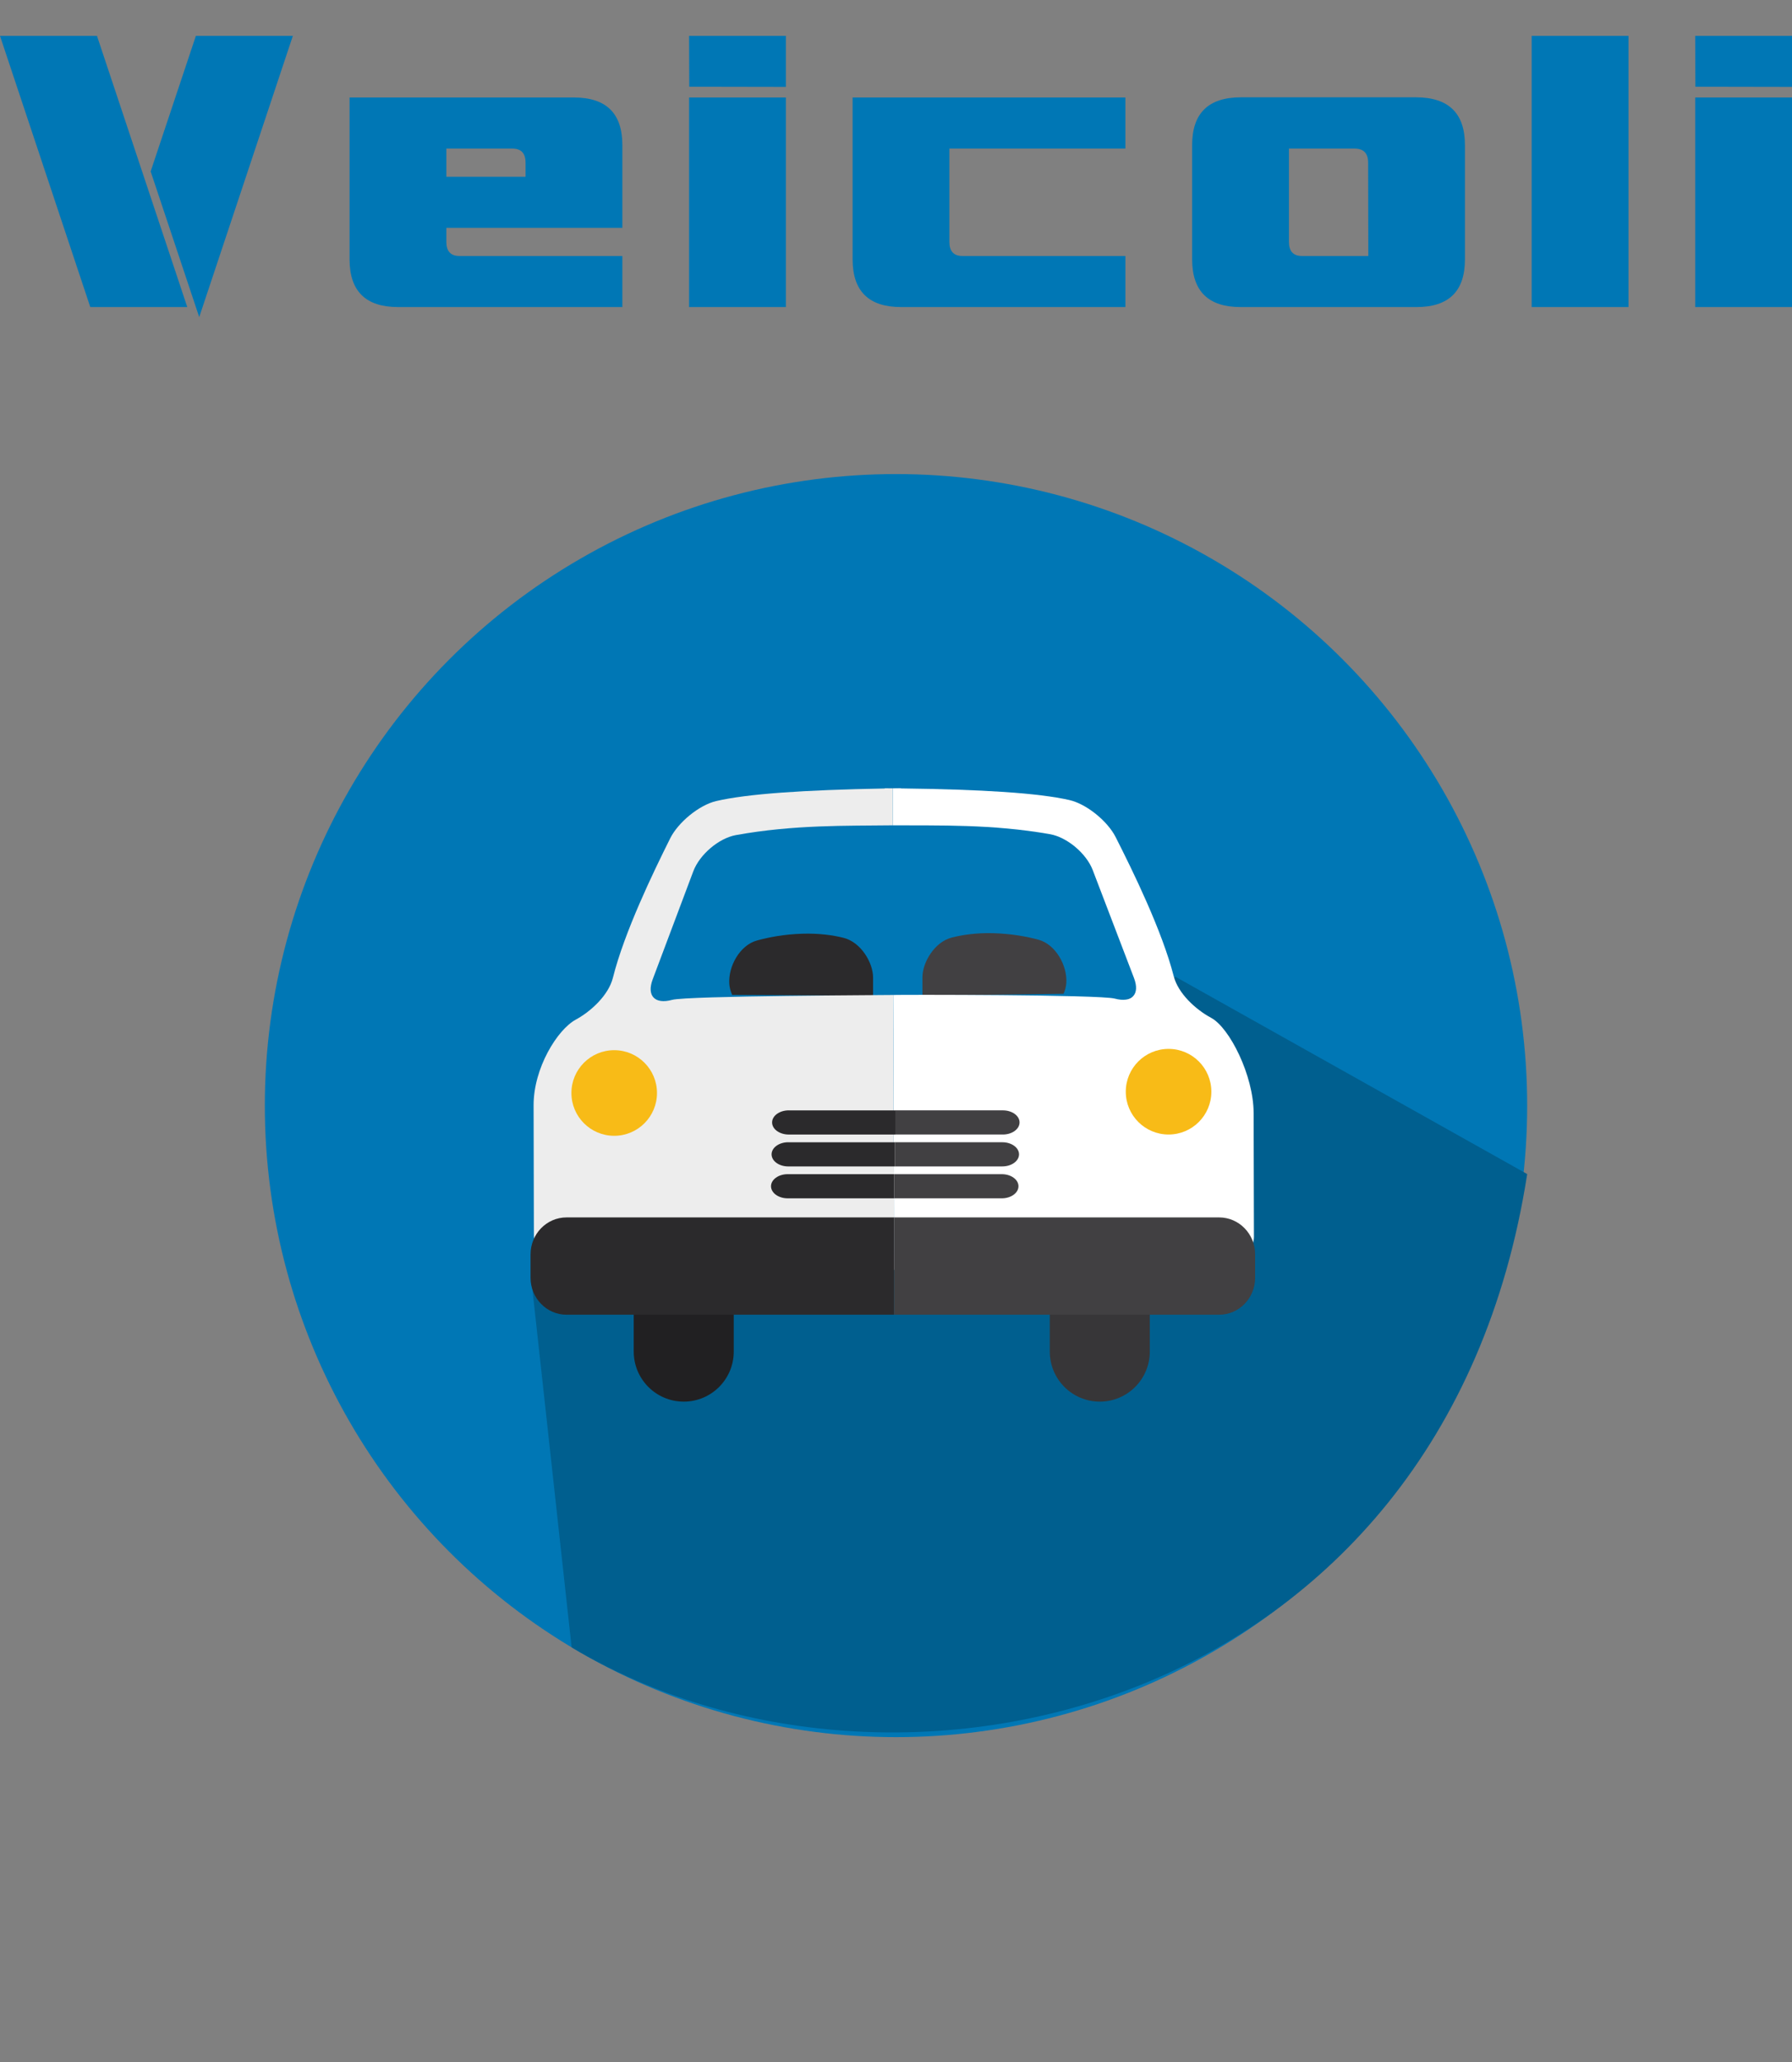 <?xml version="1.0" encoding="UTF-8" standalone="no"?>
<!-- Generator: Adobe Illustrator 19.0.0, SVG Export Plug-In . SVG Version: 6.00 Build 0)  -->

<svg
   version="1.1"
   id="Layer_1"
   x="0px"
   y="0px"
   viewBox="0 0 200 230"
   xml:space="preserve"
   sodipodi:docname="veichles_logo.svg"
   inkscape:version="1.2.1 (9c6d41e410, 2022-07-14, custom)"
   width="200"
   height="230"
   xmlns:inkscape="http://www.inkscape.org/namespaces/inkscape"
   xmlns:sodipodi="http://sodipodi.sourceforge.net/DTD/sodipodi-0.dtd"
   xmlns="http://www.w3.org/2000/svg"
   xmlns:svg="http://www.w3.org/2000/svg"><rect x="0" y="0" width="200" height="230" fill="#808080" stroke="none"/><defs
   id="defs53">










	
	






		
		
		
	






















































	
	







		
		
		
		
		
		
		
		
		
	
			
			
			
			
			
		</defs><sodipodi:namedview
   id="namedview51"
   pagecolor="#ffffff"
   bordercolor="#000000"
   borderopacity="0.25"
   inkscape:showpageshadow="false"
   inkscape:pageopacity="0.0"
   inkscape:pagecheckerboard="0"
   inkscape:deskcolor="#d1d1d1"
   showgrid="false"
   inkscape:zoom="1.4183568"
   inkscape:cx="100.82089"
   inkscape:cy="116.3318"
   inkscape:window-width="2534"
   inkscape:window-height="1408"
   inkscape:window-x="26"
   inkscape:window-y="0"
   inkscape:window-maximized="1"
   inkscape:current-layer="Layer_1" />







<g
   id="g20">
</g>
<g
   id="g22">
</g>
<g
   id="g24">
</g>
<g
   id="g26">
</g>
<g
   id="g28">
</g>
<g
   id="g30">
</g>
<g
   id="g32">
</g>
<g
   id="g34">
</g>
<g
   id="g36">
</g>
<g
   id="g38">
</g>
<g
   id="g40">
</g>
<g
   id="g42">
</g>
<g
   id="g44">
</g>
<g
   id="g46">
</g>
<g
   id="g48">
</g>
<g
   id="g714"
   transform="translate(-650.254,-132.733)">
</g><g
   id="g716"
   transform="translate(-650.254,-132.733)">
</g><g
   id="g718"
   transform="translate(-650.254,-132.733)">
</g><g
   id="g720"
   transform="translate(-650.254,-132.733)">
</g><g
   id="g722"
   transform="translate(-650.254,-132.733)">
</g><g
   id="g724"
   transform="translate(-650.254,-132.733)">
</g><g
   id="g726"
   transform="translate(-650.254,-132.733)">
</g><g
   id="g728"
   transform="translate(-650.254,-132.733)">
</g><g
   id="g730"
   transform="translate(-650.254,-132.733)">
</g><g
   id="g732"
   transform="translate(-650.254,-132.733)">
</g><g
   id="g734"
   transform="translate(-650.254,-132.733)">
</g><g
   id="g736"
   transform="translate(-650.254,-132.733)">
</g><g
   id="g738"
   transform="translate(-650.254,-132.733)">
</g><g
   id="g740"
   transform="translate(-650.254,-132.733)">
</g><g
   id="g742"
   transform="translate(-650.254,-132.733)">
</g><g
   id="g1185"><circle
     style="fill:#0077b5;fill-opacity:1;stroke-width:0.275"
     cx="100"
     cy="123.322"
     r="70.443"
     id="circle2-6" /><path
     style="fill:#005f8f;fill-opacity:1;stroke-width:0.275"
     d="m 170.444,130.957 -39.265,-22.011 -71.902,33.569 4.521,41.235 c 36.041,21.556 97.306,7.397 106.647,-52.793 z"
     id="path4-1"
     sodipodi:nodetypes="ccccc" /><g
     id="g937"
     transform="matrix(2.516,0,0,2.516,1046.262,-47.694)"><g
       id="g726-6"
       transform="matrix(0.397,0,0,0.397,-403.696,41.179)">
				<g
   id="g724-7">
					<path
   style="fill:#2b2a2c"
   d="m 63.664,48.754 c -1.217,-0.307 -2.771,-0.522 -4.642,-0.463 -2.003,0.066 -3.712,0.391 -5.048,0.759 -1.902,0.526 -3.219,2.889 -3.084,4.85 0.033,0.439 0.15,0.846 0.323,1.226 l 15.744,0.084 c 0,-0.005 0,-2.009 0,-2.013 -0.003,-1.701 -1.378,-3.965 -3.293,-4.443 z"
   id="path716" />
					<path
   style="fill:#414042"
   d="M 85.436,48.962 C 84.093,48.6 82.385,48.288 80.38,48.233 c -1.871,-0.05 -3.425,0.177 -4.639,0.49 -1.913,0.491 -3.275,2.763 -3.271,4.46 0,0.008 0.003,2.014 0.002,2.024 L 88.238,55 c 0.167,-0.375 0.278,-0.776 0.31,-1.208 0.12,-1.961 -1.208,-4.315 -3.112,-4.83 z"
   id="path718" />
					<path
   style="fill:#ededed"
   d="m 69.232,58.867 -0.02,-3.735 C 68.576,55.156 46.17,55.214 44.491,55.68 42.585,56.203 41.635,55.239 42.33,53.389 l 4.54,-12.072 c 0.697,-1.849 2.821,-3.687 4.767,-4.04 6.482,-1.171 12.351,-1.024 17.527,-1.09 l -0.011,-4.129 c -0.308,0 -0.587,-0.012 -0.897,-0.01 l -0.002,0.026 c -9.103,0.167 -15.348,0.596 -18.832,1.405 -1.922,0.453 -4.249,2.388 -5.133,4.156 -1.928,3.859 -5.127,10.484 -6.406,15.584 -0.482,1.916 -2.412,3.724 -4.148,4.668 -2.067,1.122 -4.727,5.424 -4.712,9.584 l 0.033,14.5 c 0.006,1.976 2.434,3.968 4.409,3.959 L 68.398,85.831 69.294,85.829 69.279,76.1 Z"
   id="path720" />
					<path
   style="fill:#ffffff"
   d="m 69.283,76.103 c 0,0 0,0 -0.002,-0.002 l 0.015,9.729 0.896,-0.004 34.93,-0.101 c 1.978,-0.006 4.392,-1.622 4.389,-3.599 l -0.035,-13.823 c -0.008,-4.166 -2.678,-9.511 -4.752,-10.62 -1.739,-0.932 -3.682,-2.729 -4.175,-4.643 C 99.242,47.947 96.005,41.339 94.054,37.493 93.159,35.73 90.824,33.808 88.892,33.366 85.408,32.574 79.159,32.18 70.051,32.067 v -0.025 c -0.311,10e-4 -0.589,0.013 -0.895,0.015 v 0 l 0.011,4.129 c 0.002,0 0.003,0 0.003,0 5.177,0.036 11.051,-0.146 17.542,0.988 1.943,0.345 4.083,2.171 4.787,4.013 l 4.608,12.046 c 0.707,1.846 -0.238,2.817 -2.146,2.305 C 92.282,55.084 70.04,55.1 69.214,55.132 l 0.02,3.735 c 0.002,-10e-4 0.002,-10e-4 0.002,-10e-4 z"
   id="path722" />
				</g>
			</g><path
       style="fill:#212022;stroke-width:0.397"
       d="m -383.295,78.876 c 0,1.225 -0.993,2.219 -2.218,2.219 v 0 c -1.225,0 -2.219,-0.993 -2.219,-2.219 v -2.052 c 0,-1.225 0.994,-2.218 2.219,-2.218 v 0 c 1.225,0 2.218,0.993 2.218,2.218 z"
       id="path728" /><path
       style="fill:#373638;stroke-width:0.397"
       d="m -364.839,78.876 c 0,1.225 -0.994,2.219 -2.219,2.219 v 0 c -1.225,0 -2.218,-0.993 -2.218,-2.219 v -2.052 c 0,-1.225 0.993,-2.218 2.218,-2.218 v 0 c 1.225,0 2.219,0.993 2.219,2.218 z"
       id="path730" /><path
       style="fill:#2b2a2c;stroke-width:0.397"
       d="m -390.712,72.928 c -0.882,0 -1.597,0.733 -1.597,1.638 v 1.038 c 0,0.904 0.715,1.638 1.597,1.638 h 14.526 v -4.314 z"
       id="path732" /><path
       style="fill:#414042;stroke-width:0.397"
       d="m -361.764,72.928 h -14.422 v 4.314 h 14.422 c 0.882,0 1.597,-0.734 1.597,-1.638 v -1.038 c 0,-0.905 -0.715,-1.638 -1.597,-1.638 z"
       id="path734" /><path
       style="fill:#2b2a2c;stroke-width:0.397"
       d="m -380.855,68.182 c -0.407,0 -0.739,0.24 -0.739,0.536 0,0.296 0.331,0.536 0.739,0.536 h 4.726 v -1.071 h -4.726 z"
       id="path738" /><path
       style="fill:#414042;stroke-width:0.397"
       d="m -371.356,68.182 h -4.774 v 1.071 h 4.774 c 0.407,0 0.739,-0.24 0.739,-0.536 3.9e-4,-0.296 -0.331,-0.535 -0.739,-0.535 z"
       id="path740" /><path
       style="fill:#2b2a2c;stroke-width:0.397"
       d="m -380.879,69.596 c -0.407,0 -0.738,0.24 -0.738,0.536 0,0.296 0.331,0.536 0.738,0.536 h 4.726 v -1.071 h -4.726 z"
       id="path742" /><path
       style="fill:#414042;stroke-width:0.397"
       d="m -371.379,69.596 h -4.774 v 1.071 h 4.774 c 0.407,0 0.739,-0.24 0.739,-0.536 -4e-4,-0.295 -0.331,-0.535 -0.739,-0.535 z"
       id="path744" /><path
       style="fill:#2b2a2c;stroke-width:0.397"
       d="m -380.903,71.011 c -0.407,0 -0.739,0.24 -0.739,0.535 0,0.296 0.331,0.536 0.739,0.536 h 4.726 v -1.071 h -4.726 z"
       id="path746" /><path
       style="fill:#414042;stroke-width:0.397"
       d="m -371.404,71.011 h -4.774 v 1.071 h 4.774 c 0.407,0 0.739,-0.24 0.739,-0.536 4e-4,-0.296 -0.331,-0.535 -0.739,-0.535 z"
       id="path748" /><circle
       style="fill:#f8bb17;stroke-width:0.397"
       cx="-364.007"
       cy="67.355"
       r="1.898"
       id="circle750" /><circle
       style="fill:#f8bb17;stroke-width:0.397"
       cx="-388.598"
       cy="67.412"
       r="1.898"
       id="circle752" /></g></g><path
   d="M 10.823,4 20.9,34.25 H 10.076 L -3.2638013e-4,4 Z M 16.814,19.125 21.862,4 H 32.685 L 22.235,35.37 Z"
   id="path1511"
   style="font-size:40.228px;font-family:Interceptor;-inkscape-font-specification:Interceptor;letter-spacing:6.465px;fill:#0077b5;stroke-width:1.078;stroke-linecap:round;stroke-linejoin:round" /><path
   d="m 49.817,25.411 v 1.571 q 0,1.571 1.454,1.571 h 18.189 v 5.696 H 44.415 q -5.382,0 -5.402,-5.284 V 10.875 h 25.045 q 5.402,0 5.402,5.304 v 9.232 z m 8.839,-7.268 q 0,-1.571 -1.473,-1.571 h -7.366 v 3.143 h 8.839 z"
   id="path1508"
   style="font-size:40.228px;font-family:Interceptor;-inkscape-font-specification:Interceptor;letter-spacing:6.465px;fill:#0077b5;stroke-width:1.078;stroke-linecap:round;stroke-linejoin:round" /><path
   d="m 87.71,4 v 5.696 l -10.784,-0.02 -0.02,-5.677 z m 0,6.875 V 34.25 H 76.907 V 10.875 Z"
   id="path1505"
   style="font-size:40.228px;font-family:Interceptor;-inkscape-font-specification:Interceptor;letter-spacing:6.465px;fill:#0077b5;stroke-width:1.078;stroke-linecap:round;stroke-linejoin:round" /><path
   d="m 125.604,28.554 v 5.696 h -25.045 q -5.382,0 -5.402,-5.284 V 10.875 h 30.446 v 5.696 h -19.643 v 10.411 q 0,1.571 1.454,1.571 z"
   id="path1502"
   style="font-size:40.228px;font-family:Interceptor;-inkscape-font-specification:Interceptor;letter-spacing:6.465px;fill:#0077b5;stroke-width:1.078;stroke-linecap:round;stroke-linejoin:round" /><path
   d="m 138.453,34.25 q -5.382,0 -5.402,-5.284 V 16.179 q 0,-5.304 5.402,-5.323 h 19.623 q 5.421,0.02 5.421,5.323 v 12.768 q 0,5.304 -5.402,5.304 z m 5.402,-17.679 v 10.411 q 0,1.571 1.454,1.571 h 7.405 l -0.02,-10.411 q 0,-1.552 -1.493,-1.571 z"
   id="path1499"
   style="font-size:40.228px;font-family:Interceptor;-inkscape-font-specification:Interceptor;letter-spacing:6.465px;fill:#0077b5;stroke-width:1.078;stroke-linecap:round;stroke-linejoin:round" /><path
   d="M 170.945,34.25 V 4 h 10.804 V 34.25 Z"
   id="path1496"
   style="font-size:40.228px;font-family:Interceptor;-inkscape-font-specification:Interceptor;letter-spacing:6.465px;fill:#0077b5;stroke-width:1.078;stroke-linecap:round;stroke-linejoin:round" /><path
   d="m 200,4 v 5.696 l -10.784,-0.02 -0.02,-5.677 z m 0,6.875 V 34.25 H 189.196 V 10.875 Z"
   id="path1493"
   style="font-size:40.228px;font-family:Interceptor;-inkscape-font-specification:Interceptor;letter-spacing:6.465px;fill:#0077b5;stroke-width:1.078;stroke-linecap:round;stroke-linejoin:round" /></svg>
